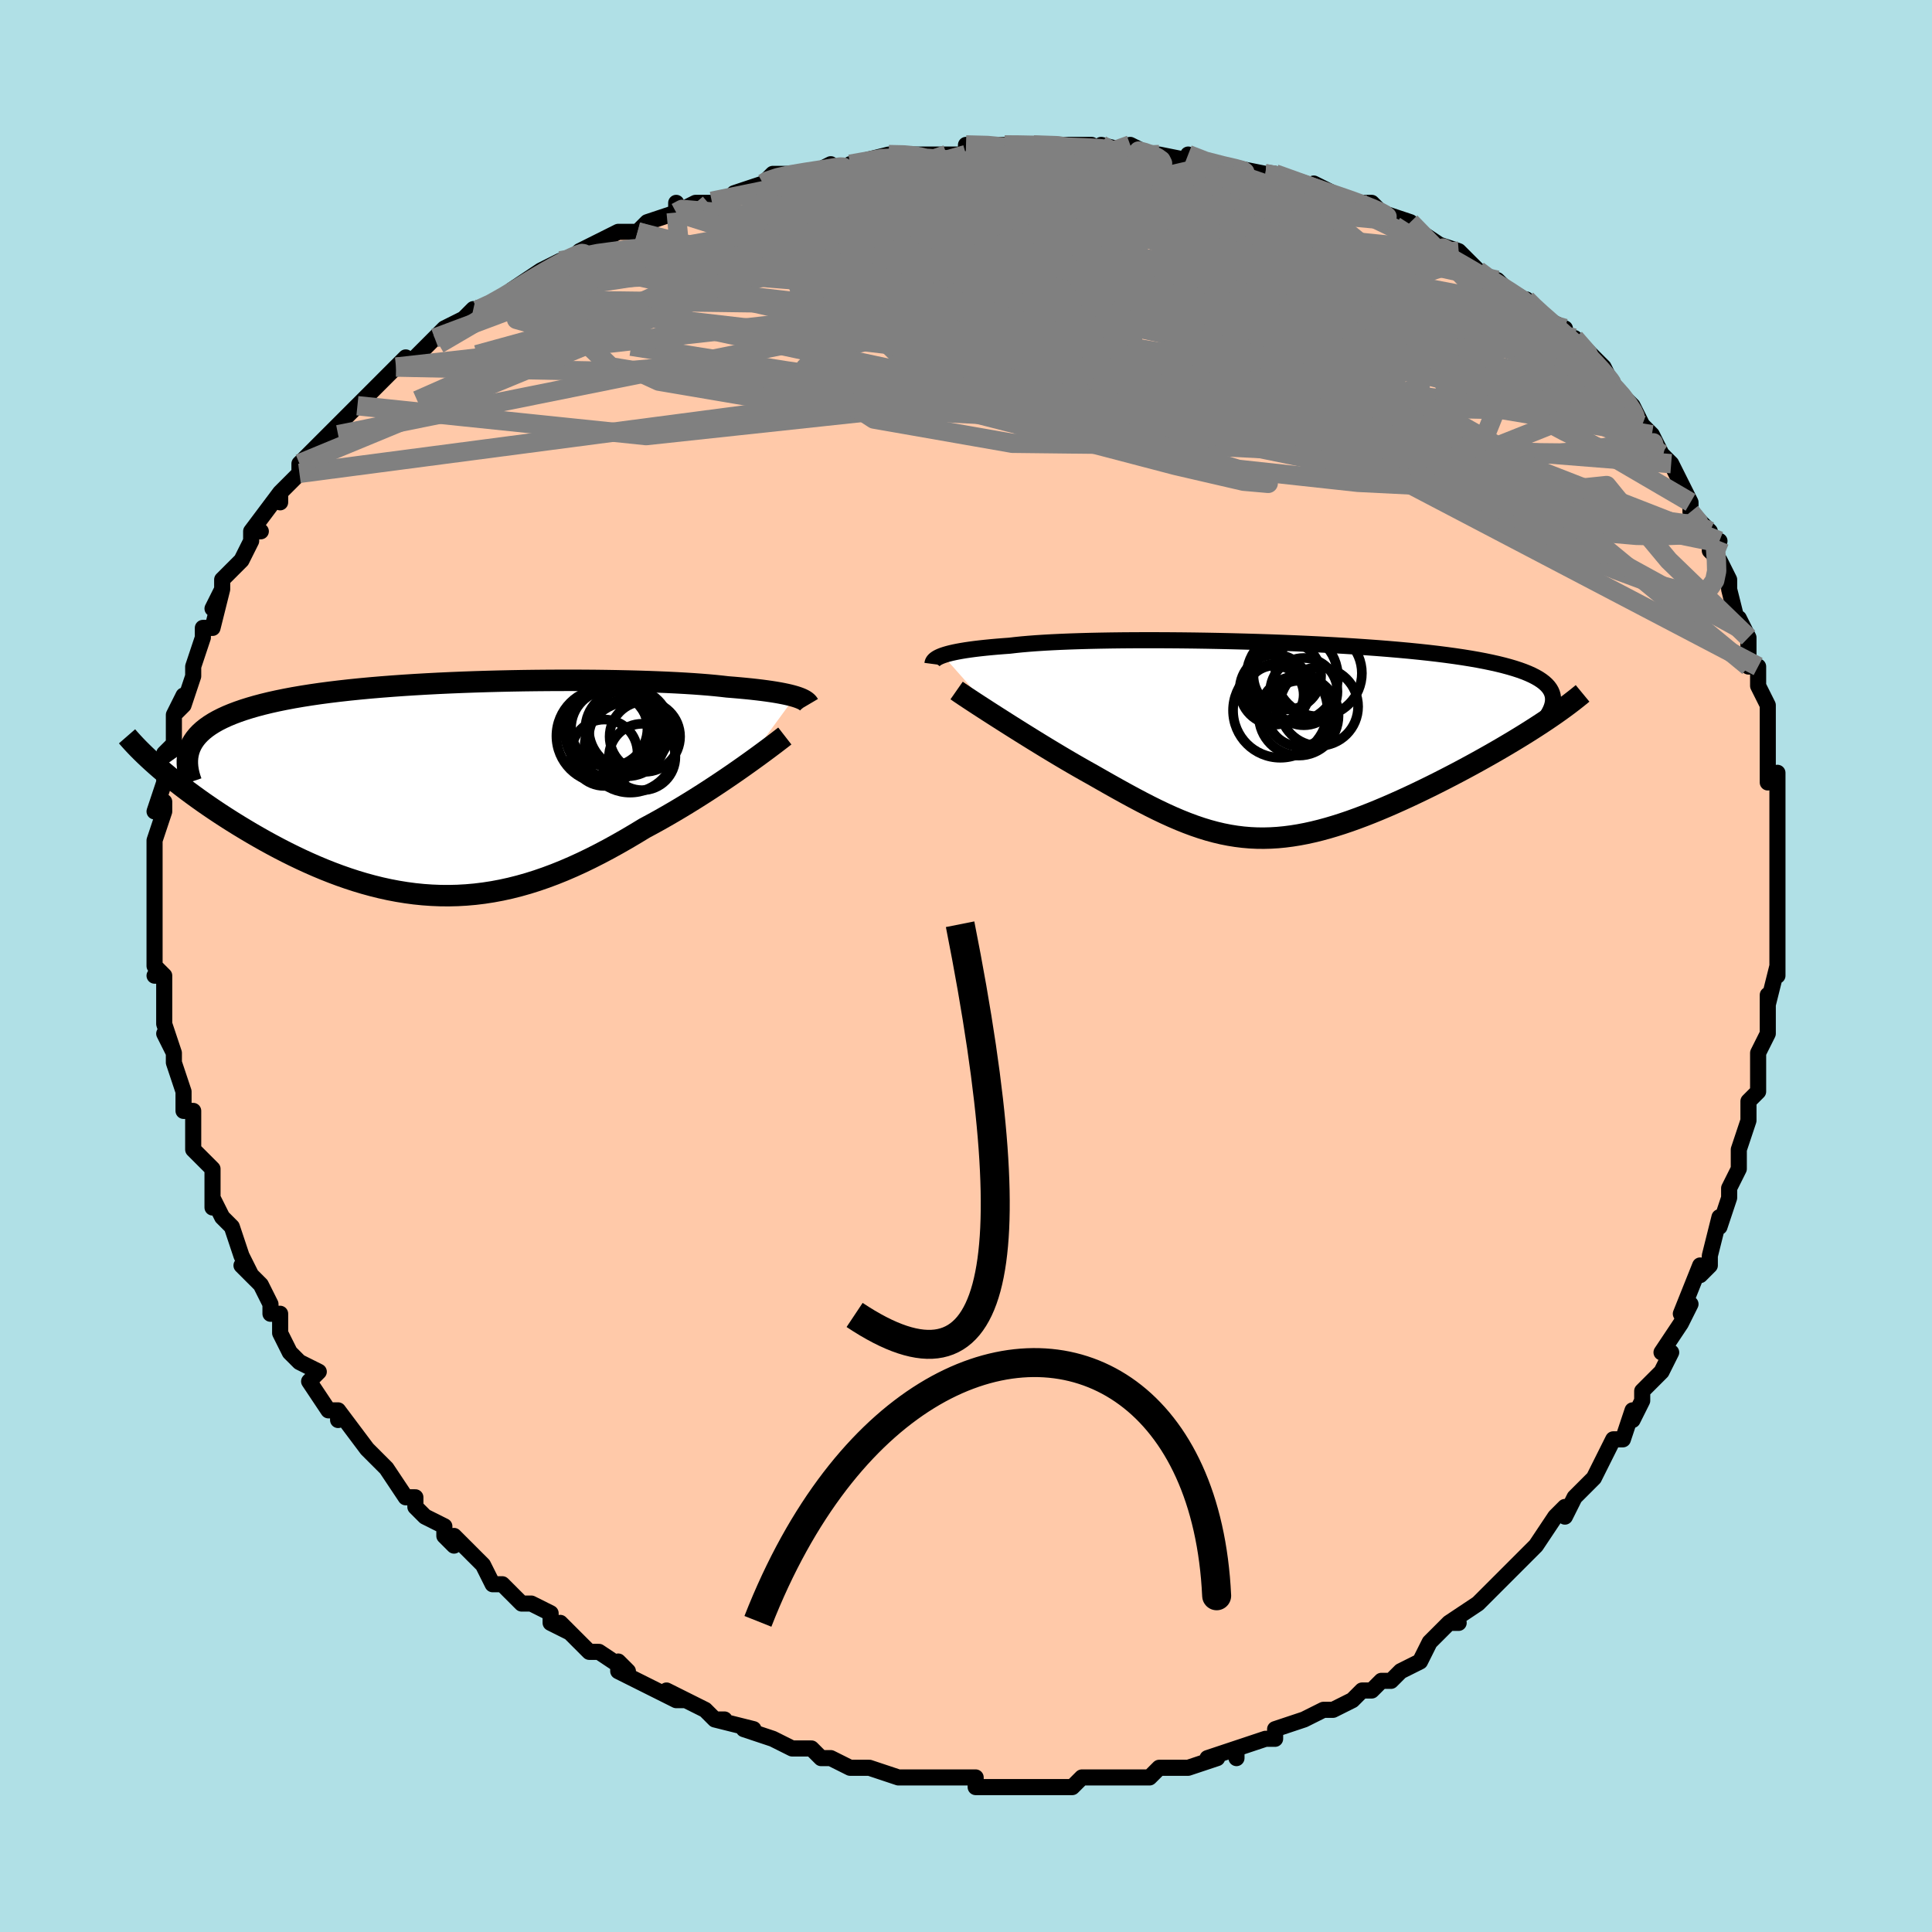 <svg viewBox="-100 -100 200 200" xmlns="http://www.w3.org/2000/svg" width="400" height="400" id="face-svg"><defs><clipPath id="leftEyeClipPath"><polyline points="35.826,-9.491,35.554,-9.569,35.256,-9.646,34.93,-9.721,34.576,-9.795,34.194,-9.868,33.783,-9.939,33.344,-10.008,32.876,-10.075,32.379,-10.141,31.854,-10.204,31.3,-10.266,30.718,-10.325,30.108,-10.382,29.471,-10.438,28.806,-10.491,28.201,-10.561,27.547,-10.629,26.845,-10.693,26.096,-10.753,25.299,-10.811,24.457,-10.864,23.571,-10.914,22.643,-10.959,21.674,-11,20.666,-11.038,19.622,-11.071,18.544,-11.099,17.435,-11.123,16.297,-11.142,15.133,-11.157,13.946,-11.166,12.738,-11.171,11.513,-11.17,10.273,-11.164,9.021,-11.153,7.761,-11.137,6.495,-11.115,5.226,-11.087,3.956,-11.054,2.69,-11.015,1.429,-10.97,0.177,-10.919,-1.065,-10.862,-2.293,-10.798,-3.505,-10.728,-4.7,-10.652,-5.874,-10.569,-7.026,-10.48,-8.153,-10.384,-9.254,-10.281,-10.327,-10.172,-11.371,-10.055,-12.384,-9.932,-13.366,-9.802,-14.314,-9.664,-15.228,-9.52,-16.108,-9.369,-16.952,-9.21,-17.761,-9.045,-18.535,-8.873,-19.272,-8.694,-19.974,-8.508,-20.641,-8.315,-21.273,-8.116,-21.871,-7.91,-22.436,-7.696,-22.968,-7.476,-23.467,-7.247,-23.933,-7.011,-24.366,-6.767,-24.766,-6.515,-25.133,-6.255,-25.468,-5.987,-25.771,-5.711,-26.041,-5.428,-26.279,-5.136,-26.486,-4.837,-26.662,-4.53,-26.807,-4.215,-29.911,-2.004,-29.478,-1.636,-29.028,-1.262,-28.562,-0.884,-28.079,-0.501,-27.58,-0.115,-27.066,0.275,-26.536,0.667,-25.991,1.062,-25.432,1.46,-24.857,1.858,-24.269,2.257,-23.667,2.657,-23.052,3.056,-22.424,3.455,-21.781,3.854,-21.121,4.254,-20.444,4.656,-19.752,5.056,-19.045,5.455,-18.324,5.85,-17.589,6.241,-16.841,6.626,-16.08,7.004,-15.307,7.374,-14.524,7.733,-13.729,8.082,-12.925,8.418,-12.111,8.74,-11.289,9.047,-10.458,9.337,-9.62,9.61,-8.774,9.864,-7.922,10.097,-7.063,10.31,-6.199,10.5,-5.329,10.666,-4.454,10.808,-3.574,10.925,-2.69,11.015,-1.802,11.078,-0.91,11.114,-0.014,11.121,0.885,11.099,1.787,11.048,2.692,10.968,3.6,10.857,4.511,10.716,5.424,10.545,6.34,10.344,7.259,10.112,8.179,9.852,9.101,9.562,10.025,9.243,10.951,8.897,11.879,8.523,12.807,8.123,13.737,7.698,14.667,7.249,15.597,6.777,16.527,6.285,17.456,5.772,18.383,5.243,19.307,4.697,20.228,4.138,20.991,3.728,21.748,3.311,22.497,2.886,23.239,2.456,23.972,2.021,24.694,1.583,25.406,1.143,26.106,0.701,26.793,0.26,27.465,-0.18,28.122,-0.616,28.762,-1.047,29.383,-1.472,29.984,-1.889,30.564,-2.297"></polyline></clipPath><clipPath id="rightEyeClipPath"><polyline points="-34.254,-8.752,-34.006,-8.834,-33.729,-8.915,-33.422,-8.994,-33.085,-9.07,-32.718,-9.145,-32.319,-9.217,-31.89,-9.288,-31.429,-9.355,-30.937,-9.421,-30.414,-9.483,-29.86,-9.543,-29.275,-9.601,-28.66,-9.656,-28.014,-9.708,-27.339,-9.757,-26.739,-9.827,-26.085,-9.894,-25.379,-9.955,-24.62,-10.013,-23.81,-10.065,-22.951,-10.113,-22.043,-10.156,-21.089,-10.194,-20.09,-10.227,-19.05,-10.256,-17.971,-10.279,-16.855,-10.298,-15.706,-10.312,-14.525,-10.321,-13.317,-10.325,-12.085,-10.324,-10.831,-10.318,-9.558,-10.308,-8.271,-10.293,-6.972,-10.273,-5.664,-10.248,-4.351,-10.219,-3.037,-10.185,-1.723,-10.147,-0.413,-10.104,0.889,-10.056,2.181,-10.004,3.461,-9.947,4.724,-9.886,5.97,-9.82,7.195,-9.75,8.396,-9.675,9.573,-9.595,10.722,-9.512,11.842,-9.423,12.931,-9.33,13.988,-9.233,15.01,-9.131,15.998,-9.025,16.949,-8.914,17.863,-8.798,18.74,-8.678,19.579,-8.554,20.379,-8.425,21.141,-8.292,21.864,-8.154,22.55,-8.011,23.198,-7.865,23.809,-7.714,24.385,-7.558,24.926,-7.398,25.431,-7.233,25.902,-7.062,26.337,-6.887,26.737,-6.706,27.103,-6.52,27.433,-6.329,27.73,-6.132,27.992,-5.93,28.221,-5.723,28.417,-5.51,28.579,-5.292,28.709,-5.069,28.807,-4.84,27.684,-1.69,27.159,-1.349,26.618,-1.003,26.061,-0.652,25.489,-0.299,24.902,0.058,24.3,0.418,23.686,0.781,23.059,1.145,22.42,1.511,21.769,1.878,21.109,2.246,20.439,2.613,19.76,2.98,19.074,3.345,18.376,3.71,17.665,4.077,16.942,4.444,16.209,4.81,15.466,5.173,14.716,5.533,13.96,5.889,13.199,6.238,12.435,6.58,11.669,6.914,10.901,7.238,10.133,7.552,9.366,7.853,8.6,8.14,7.837,8.414,7.076,8.671,6.319,8.911,5.566,9.134,4.817,9.337,4.072,9.52,3.332,9.683,2.596,9.823,1.865,9.94,1.137,10.034,0.413,10.104,-0.307,10.148,-1.025,10.167,-1.74,10.16,-2.454,10.126,-3.168,10.065,-3.881,9.977,-4.596,9.862,-5.313,9.72,-6.033,9.55,-6.757,9.354,-7.487,9.13,-8.223,8.88,-8.966,8.604,-9.719,8.303,-10.48,7.977,-11.252,7.627,-12.036,7.254,-12.831,6.859,-13.64,6.443,-14.462,6.008,-15.298,5.555,-16.147,5.085,-17.011,4.601,-17.888,4.103,-18.777,3.595,-19.454,3.217,-20.13,2.833,-20.807,2.443,-21.482,2.048,-22.156,1.649,-22.826,1.248,-23.493,0.845,-24.154,0.442,-24.809,0.039,-25.456,-0.362,-26.094,-0.759,-26.72,-1.152,-27.333,-1.538,-27.931,-1.918,-28.513,-2.288"></polyline></clipPath><filter id="fuzzy"><feTurbulence id="turbulence" baseFrequency="0.05" numOctaves="3" type="noise" result="noise"></feTurbulence><feDisplacementMap in="SourceGraphic" in2="noise" scale="2"></feDisplacementMap></filter><linearGradient id="rainbowGradient" x1="0%" y1="0%" x2="100%" y2="0%"><stop offset="0%" style="stop-color: rgb(220, 208, 186);  stop-opacity: 1"></stop><stop offset="50%" style="stop-color: rgb(192, 192, 192);  stop-opacity: 1"></stop><stop offset="100%" style="stop-color: rgb(167, 133, 106);  stop-opacity: 1"></stop></linearGradient></defs><title>That&#39;s an ugly face</title><desc>CREATED BY XUAN TANG, MORE INFO AT TXSTC55.GITHUB.IO</desc><rect x="-100" y="-100" width="100%" height="100%" opacity="1" fill="rgb(176, 224, 230)"></rect><polyline id="faceContour" points="84,1,84,0,83,4,83,3,83,7,83,7,82,9,82,12,82,12,82,13,81,14,81,16,81,16,80,19,80,21,80,21,79,23,79,24,78,27,78,26,77,30,77,31,76,32,76,31,74,36,75,35,74,37,74,37,72,40,73,40,72,42,70,44,70,45,69,47,69,46,68,49,67,49,67,49,65,53,65,53,63,55,63,55,62,57,62,56,61,57,59,60,59,60,58,61,57,62,57,62,57,62,55,64,54,65,53,66,53,66,50,68,51,68,50,68,48,70,47,72,45,73,44,74,43,74,43,74,42,75,41,75,40,76,40,76,38,77,37,77,35,78,35,78,32,79,32,80,31,80,31,80,28,81,28,82,28,81,25,82,26,82,23,83,22,83,20,83,19,84,17,84,18,84,14,84,15,84,12,84,11,85,10,85,8,85,8,85,8,85,7,85,5,85,2,85,3,85,1,85,1,84,-2,84,-3,84,-2,84,-3,84,-5,84,-7,84,-10,83,-10,83,-11,83,-12,83,-14,82,-15,82,-16,81,-16,81,-18,81,-20,80,-20,80,-23,79,-22,79,-26,78,-25,78,-26,78,-27,77,-31,75,-29,76,-30,76,-30,76,-32,75,-36,73,-36,72,-35,73,-38,71,-38,71,-39,71,-42,68,-41,69,-43,68,-43,67,-45,66,-46,66,-47,65,-48,64,-49,64,-50,62,-52,60,-53,59,-53,60,-54,59,-54,58,-56,57,-57,56,-57,55,-58,55,-60,52,-61,51,-60,52,-62,50,-62,50,-65,46,-65,47,-65,46,-66,46,-68,43,-67,42,-69,41,-70,40,-70,40,-71,38,-71,38,-71,36,-72,36,-72,35,-73,33,-75,31,-74,32,-75,30,-76,27,-77,26,-77,26,-78,24,-78,25,-78,23,-78,21,-80,19,-80,19,-80,17,-80,17,-80,15,-81,15,-81,13,-82,10,-82,9,-83,7,-82,9,-83,6,-83,6,-83,5,-83,1,-84,1,-83,1,-84,0,-84,-3,-84,-6,-84,-4,-84,-6,-84,-7,-84,-9,-84,-9,-84,-10,-84,-13,-84,-13,-83,-16,-83,-17,-84,-16,-83,-19,-83,-19,-83,-20,-82,-22,-83,-22,-82,-23,-82,-26,-81,-28,-82,-26,-81,-27,-80,-30,-80,-31,-79,-34,-79,-34,-79,-35,-78,-35,-77,-39,-78,-37,-77,-39,-77,-40,-75,-42,-74,-44,-74,-45,-73,-45,-74,-45,-71,-49,-71,-48,-71,-49,-69,-51,-69,-52,-69,-52,-67,-54,-66,-55,-65,-55,-66,-55,-63,-58,-63,-58,-62,-59,-61,-60,-59,-62,-59,-62,-58,-63,-58,-62,-56,-64,-55,-65,-54,-66,-52,-67,-51,-68,-52,-67,-48,-69,-48,-69,-47,-70,-44,-72,-46,-70,-44,-72,-42,-73,-41,-73,-40,-74,-38,-75,-36,-76,-35,-76,-34,-76,-33,-77,-30,-78,-30,-79,-30,-78,-28,-79,-26,-79,-23,-80,-24,-80,-21,-81,-21,-81,-20,-82,-18,-82,-16,-82,-14,-83,-15,-82,-11,-83,-12,-83,-8,-84,-6,-84,-5,-84,-3,-84,-2,-84,0,-84,0,-85,3,-85,4,-85,5,-84,4,-85,5,-85,7,-85,10,-85,13,-85,13,-84,14,-85,18,-84,17,-85,19,-84,20,-84,20,-84,25,-83,23,-84,25,-83,26,-83,31,-82,31,-82,31,-82,32,-82,32,-82,35,-81,37,-80,36,-81,40,-79,42,-79,43,-78,43,-78,46,-77,45,-77,47,-76,50,-74,48,-75,51,-74,52,-73,53,-72,54,-71,55,-71,57,-69,58,-69,59,-68,59,-68,60,-67,62,-66,62,-65,63,-65,63,-65,65,-63,66,-62,67,-60,67,-60,68,-59,69,-58,70,-56,71,-55,71,-54,71,-55,72,-53,73,-52,74,-50,75,-48,75,-47,77,-45,76,-46,77,-44,78,-44,77,-43,78,-42,79,-40,79,-39,80,-35,80,-36,81,-34,81,-33,81,-31,82,-31,82,-29,83,-27,83,-26,83,-25,83,-21,83,-22,83,-19,84,-20,84,-18,84,-14,84,-14,84,-14,84,-11,84,-9,84,-10,84,-7,84,-5,84,-6,84,-5,84,-3,84,1,84,0" fill="#ffc9a9" stroke="black" stroke-width="1.667" stroke-linejoin="round" filter="url(#fuzzy)"></polyline><g transform="translate(31.857 -23.401)"><polyline id="rightCountour" points="-34.254,-8.752,-34.006,-8.834,-33.729,-8.915,-33.422,-8.994,-33.085,-9.07,-32.718,-9.145,-32.319,-9.217,-31.89,-9.288,-31.429,-9.355,-30.937,-9.421,-30.414,-9.483,-29.86,-9.543,-29.275,-9.601,-28.66,-9.656,-28.014,-9.708,-27.339,-9.757,-26.739,-9.827,-26.085,-9.894,-25.379,-9.955,-24.62,-10.013,-23.81,-10.065,-22.951,-10.113,-22.043,-10.156,-21.089,-10.194,-20.09,-10.227,-19.05,-10.256,-17.971,-10.279,-16.855,-10.298,-15.706,-10.312,-14.525,-10.321,-13.317,-10.325,-12.085,-10.324,-10.831,-10.318,-9.558,-10.308,-8.271,-10.293,-6.972,-10.273,-5.664,-10.248,-4.351,-10.219,-3.037,-10.185,-1.723,-10.147,-0.413,-10.104,0.889,-10.056,2.181,-10.004,3.461,-9.947,4.724,-9.886,5.97,-9.82,7.195,-9.75,8.396,-9.675,9.573,-9.595,10.722,-9.512,11.842,-9.423,12.931,-9.33,13.988,-9.233,15.01,-9.131,15.998,-9.025,16.949,-8.914,17.863,-8.798,18.74,-8.678,19.579,-8.554,20.379,-8.425,21.141,-8.292,21.864,-8.154,22.55,-8.011,23.198,-7.865,23.809,-7.714,24.385,-7.558,24.926,-7.398,25.431,-7.233,25.902,-7.062,26.337,-6.887,26.737,-6.706,27.103,-6.52,27.433,-6.329,27.73,-6.132,27.992,-5.93,28.221,-5.723,28.417,-5.51,28.579,-5.292,28.709,-5.069,28.807,-4.84,27.684,-1.69,27.159,-1.349,26.618,-1.003,26.061,-0.652,25.489,-0.299,24.902,0.058,24.3,0.418,23.686,0.781,23.059,1.145,22.42,1.511,21.769,1.878,21.109,2.246,20.439,2.613,19.76,2.98,19.074,3.345,18.376,3.71,17.665,4.077,16.942,4.444,16.209,4.81,15.466,5.173,14.716,5.533,13.96,5.889,13.199,6.238,12.435,6.58,11.669,6.914,10.901,7.238,10.133,7.552,9.366,7.853,8.6,8.14,7.837,8.414,7.076,8.671,6.319,8.911,5.566,9.134,4.817,9.337,4.072,9.52,3.332,9.683,2.596,9.823,1.865,9.94,1.137,10.034,0.413,10.104,-0.307,10.148,-1.025,10.167,-1.74,10.16,-2.454,10.126,-3.168,10.065,-3.881,9.977,-4.596,9.862,-5.313,9.72,-6.033,9.55,-6.757,9.354,-7.487,9.13,-8.223,8.88,-8.966,8.604,-9.719,8.303,-10.48,7.977,-11.252,7.627,-12.036,7.254,-12.831,6.859,-13.64,6.443,-14.462,6.008,-15.298,5.555,-16.147,5.085,-17.011,4.601,-17.888,4.103,-18.777,3.595,-19.454,3.217,-20.13,2.833,-20.807,2.443,-21.482,2.048,-22.156,1.649,-22.826,1.248,-23.493,0.845,-24.154,0.442,-24.809,0.039,-25.456,-0.362,-26.094,-0.759,-26.72,-1.152,-27.333,-1.538,-27.931,-1.918,-28.513,-2.288" fill="white" stroke="white" stroke-width="0" stroke-linejoin="round" filter="url(#fuzzy)"></polyline></g><g transform="translate(-53.515 -18.402)"><polyline id="leftCountour" points="35.826,-9.491,35.554,-9.569,35.256,-9.646,34.93,-9.721,34.576,-9.795,34.194,-9.868,33.783,-9.939,33.344,-10.008,32.876,-10.075,32.379,-10.141,31.854,-10.204,31.3,-10.266,30.718,-10.325,30.108,-10.382,29.471,-10.438,28.806,-10.491,28.201,-10.561,27.547,-10.629,26.845,-10.693,26.096,-10.753,25.299,-10.811,24.457,-10.864,23.571,-10.914,22.643,-10.959,21.674,-11,20.666,-11.038,19.622,-11.071,18.544,-11.099,17.435,-11.123,16.297,-11.142,15.133,-11.157,13.946,-11.166,12.738,-11.171,11.513,-11.17,10.273,-11.164,9.021,-11.153,7.761,-11.137,6.495,-11.115,5.226,-11.087,3.956,-11.054,2.69,-11.015,1.429,-10.97,0.177,-10.919,-1.065,-10.862,-2.293,-10.798,-3.505,-10.728,-4.7,-10.652,-5.874,-10.569,-7.026,-10.48,-8.153,-10.384,-9.254,-10.281,-10.327,-10.172,-11.371,-10.055,-12.384,-9.932,-13.366,-9.802,-14.314,-9.664,-15.228,-9.52,-16.108,-9.369,-16.952,-9.21,-17.761,-9.045,-18.535,-8.873,-19.272,-8.694,-19.974,-8.508,-20.641,-8.315,-21.273,-8.116,-21.871,-7.91,-22.436,-7.696,-22.968,-7.476,-23.467,-7.247,-23.933,-7.011,-24.366,-6.767,-24.766,-6.515,-25.133,-6.255,-25.468,-5.987,-25.771,-5.711,-26.041,-5.428,-26.279,-5.136,-26.486,-4.837,-26.662,-4.53,-26.807,-4.215,-29.911,-2.004,-29.478,-1.636,-29.028,-1.262,-28.562,-0.884,-28.079,-0.501,-27.58,-0.115,-27.066,0.275,-26.536,0.667,-25.991,1.062,-25.432,1.46,-24.857,1.858,-24.269,2.257,-23.667,2.657,-23.052,3.056,-22.424,3.455,-21.781,3.854,-21.121,4.254,-20.444,4.656,-19.752,5.056,-19.045,5.455,-18.324,5.85,-17.589,6.241,-16.841,6.626,-16.08,7.004,-15.307,7.374,-14.524,7.733,-13.729,8.082,-12.925,8.418,-12.111,8.74,-11.289,9.047,-10.458,9.337,-9.62,9.61,-8.774,9.864,-7.922,10.097,-7.063,10.31,-6.199,10.5,-5.329,10.666,-4.454,10.808,-3.574,10.925,-2.69,11.015,-1.802,11.078,-0.91,11.114,-0.014,11.121,0.885,11.099,1.787,11.048,2.692,10.968,3.6,10.857,4.511,10.716,5.424,10.545,6.34,10.344,7.259,10.112,8.179,9.852,9.101,9.562,10.025,9.243,10.951,8.897,11.879,8.523,12.807,8.123,13.737,7.698,14.667,7.249,15.597,6.777,16.527,6.285,17.456,5.772,18.383,5.243,19.307,4.697,20.228,4.138,20.991,3.728,21.748,3.311,22.497,2.886,23.239,2.456,23.972,2.021,24.694,1.583,25.406,1.143,26.106,0.701,26.793,0.26,27.465,-0.18,28.122,-0.616,28.762,-1.047,29.383,-1.472,29.984,-1.889,30.564,-2.297" fill="white" stroke="white" stroke-width="0" stroke-linejoin="round" filter="url(#fuzzy)"></polyline></g><g transform="translate(31.857 -23.401)"><polyline id="rightUpper" points="-35.333,-7.87,-35.321,-7.96,-35.292,-8.05,-35.244,-8.14,-35.175,-8.23,-35.084,-8.319,-34.969,-8.408,-34.83,-8.496,-34.665,-8.582,-34.474,-8.668,-34.254,-8.752,-34.006,-8.834,-33.729,-8.915,-33.422,-8.994,-33.085,-9.07,-32.718,-9.145,-32.319,-9.217,-31.89,-9.288,-31.429,-9.355,-30.937,-9.421,-30.414,-9.483,-29.86,-9.543,-29.275,-9.601,-28.66,-9.656,-28.014,-9.708,-27.339,-9.757,-26.739,-9.827,-26.085,-9.894,-25.379,-9.955,-24.62,-10.013,-23.81,-10.065,-22.951,-10.113,-22.043,-10.156,-21.089,-10.194,-20.09,-10.227,-19.05,-10.256,-17.971,-10.279,-16.855,-10.298,-15.706,-10.312,-14.525,-10.321,-13.317,-10.325,-12.085,-10.324,-10.831,-10.318,-9.558,-10.308,-8.271,-10.293,-6.972,-10.273,-5.664,-10.248,-4.351,-10.219,-3.037,-10.185,-1.723,-10.147,-0.413,-10.104,0.889,-10.056,2.181,-10.004,3.461,-9.947,4.724,-9.886,5.97,-9.82,7.195,-9.75,8.396,-9.675,9.573,-9.595,10.722,-9.512,11.842,-9.423,12.931,-9.33,13.988,-9.233,15.01,-9.131,15.998,-9.025,16.949,-8.914,17.863,-8.798,18.74,-8.678,19.579,-8.554,20.379,-8.425,21.141,-8.292,21.864,-8.154,22.55,-8.011,23.198,-7.865,23.809,-7.714,24.385,-7.558,24.926,-7.398,25.431,-7.233,25.902,-7.062,26.337,-6.887,26.737,-6.706,27.103,-6.52,27.433,-6.329,27.73,-6.132,27.992,-5.93,28.221,-5.723,28.417,-5.51,28.579,-5.292,28.709,-5.069,28.807,-4.84,28.874,-4.606,28.91,-4.367,28.915,-4.122,28.891,-3.873,28.838,-3.619,28.757,-3.359,28.648,-3.095,28.513,-2.826,28.351,-2.552,28.164,-2.274" fill="none" stroke="black" stroke-width="1.667" stroke-linejoin="round" filter="url(#fuzzy)"></polyline><polyline id="rightLower" points="-32.829,-5.118,-32.565,-4.934,-32.254,-4.723,-31.901,-4.486,-31.509,-4.227,-31.081,-3.946,-30.621,-3.645,-30.132,-3.328,-29.615,-2.994,-29.075,-2.647,-28.513,-2.288,-27.931,-1.918,-27.333,-1.538,-26.72,-1.152,-26.094,-0.759,-25.456,-0.362,-24.809,0.039,-24.154,0.442,-23.493,0.845,-22.826,1.248,-22.156,1.649,-21.482,2.048,-20.807,2.443,-20.13,2.833,-19.454,3.217,-18.777,3.595,-17.888,4.103,-17.011,4.601,-16.147,5.085,-15.298,5.555,-14.462,6.008,-13.64,6.443,-12.831,6.859,-12.036,7.254,-11.252,7.627,-10.48,7.977,-9.719,8.303,-8.966,8.604,-8.223,8.88,-7.487,9.13,-6.757,9.354,-6.033,9.55,-5.313,9.72,-4.596,9.862,-3.881,9.977,-3.168,10.065,-2.454,10.126,-1.74,10.16,-1.025,10.167,-0.307,10.148,0.413,10.104,1.137,10.034,1.865,9.94,2.596,9.823,3.332,9.683,4.072,9.52,4.817,9.337,5.566,9.134,6.319,8.911,7.076,8.671,7.837,8.414,8.6,8.14,9.366,7.853,10.133,7.552,10.901,7.238,11.669,6.914,12.435,6.58,13.199,6.238,13.96,5.889,14.716,5.533,15.466,5.173,16.209,4.81,16.942,4.444,17.665,4.077,18.376,3.71,19.074,3.345,19.76,2.98,20.439,2.613,21.109,2.246,21.769,1.878,22.42,1.511,23.059,1.145,23.686,0.781,24.3,0.418,24.902,0.058,25.489,-0.299,26.061,-0.652,26.618,-1.003,27.159,-1.349,27.684,-1.69,28.192,-2.027,28.682,-2.359,29.156,-2.686,29.611,-3.008,30.049,-3.324,30.469,-3.635,30.87,-3.94,31.254,-4.239,31.621,-4.533,31.97,-4.821" fill="none" stroke="black" stroke-width="2.222" stroke-linejoin="round" filter="url(#fuzzy)"></polyline><!--[--><circle r="3.021" cx="0.077" cy="-4.68" stroke="black" fill="none" stroke-width="1" filter="url(#fuzzy)" clip-path="url(#rightEyeClipPath)"></circle><circle r="3.481" cx="3.114" cy="-5.004" stroke="black" fill="none" stroke-width="1" filter="url(#fuzzy)" clip-path="url(#rightEyeClipPath)"></circle><circle r="3.625" cx="0.1" cy="-5.215" stroke="black" fill="none" stroke-width="1" filter="url(#fuzzy)" clip-path="url(#rightEyeClipPath)"></circle><circle r="4.059" cx="4.675" cy="-3.452" stroke="black" fill="none" stroke-width="1" filter="url(#fuzzy)" clip-path="url(#rightEyeClipPath)"></circle><circle r="3.501" cx="1.399" cy="-6.658" stroke="black" fill="none" stroke-width="1" filter="url(#fuzzy)" clip-path="url(#rightEyeClipPath)"></circle><circle r="4.734" cx="1.91" cy="-6.526" stroke="black" fill="none" stroke-width="1" filter="url(#fuzzy)" clip-path="url(#rightEyeClipPath)"></circle><circle r="4.478" cx="4.647" cy="-6.911" stroke="black" fill="none" stroke-width="1" filter="url(#fuzzy)" clip-path="url(#rightEyeClipPath)"></circle><circle r="3.401" cx="2.696" cy="-2.742" stroke="black" fill="none" stroke-width="1" filter="url(#fuzzy)" clip-path="url(#rightEyeClipPath)"></circle><circle r="4.123" cx="2.583" cy="-2.506" stroke="black" fill="none" stroke-width="1" filter="url(#fuzzy)" clip-path="url(#rightEyeClipPath)"></circle><circle r="4.893" cx="0.681" cy="-3.053" stroke="black" fill="none" stroke-width="1" filter="url(#fuzzy)" clip-path="url(#rightEyeClipPath)"></circle><!--]--></g><g transform="translate(-53.515 -18.402)"><polyline id="leftUpper" points="37.229,-8.674,37.18,-8.757,37.114,-8.839,37.03,-8.922,36.926,-9.005,36.802,-9.088,36.655,-9.17,36.485,-9.251,36.29,-9.332,36.071,-9.412,35.826,-9.491,35.554,-9.569,35.256,-9.646,34.93,-9.721,34.576,-9.795,34.194,-9.868,33.783,-9.939,33.344,-10.008,32.876,-10.075,32.379,-10.141,31.854,-10.204,31.3,-10.266,30.718,-10.325,30.108,-10.382,29.471,-10.438,28.806,-10.491,28.201,-10.561,27.547,-10.629,26.845,-10.693,26.096,-10.753,25.299,-10.811,24.457,-10.864,23.571,-10.914,22.643,-10.959,21.674,-11,20.666,-11.038,19.622,-11.071,18.544,-11.099,17.435,-11.123,16.297,-11.142,15.133,-11.157,13.946,-11.166,12.738,-11.171,11.513,-11.17,10.273,-11.164,9.021,-11.153,7.761,-11.137,6.495,-11.115,5.226,-11.087,3.956,-11.054,2.69,-11.015,1.429,-10.97,0.177,-10.919,-1.065,-10.862,-2.293,-10.798,-3.505,-10.728,-4.7,-10.652,-5.874,-10.569,-7.026,-10.48,-8.153,-10.384,-9.254,-10.281,-10.327,-10.172,-11.371,-10.055,-12.384,-9.932,-13.366,-9.802,-14.314,-9.664,-15.228,-9.52,-16.108,-9.369,-16.952,-9.21,-17.761,-9.045,-18.535,-8.873,-19.272,-8.694,-19.974,-8.508,-20.641,-8.315,-21.273,-8.116,-21.871,-7.91,-22.436,-7.696,-22.968,-7.476,-23.467,-7.247,-23.933,-7.011,-24.366,-6.767,-24.766,-6.515,-25.133,-6.255,-25.468,-5.987,-25.771,-5.711,-26.041,-5.428,-26.279,-5.136,-26.486,-4.837,-26.662,-4.53,-26.807,-4.215,-26.922,-3.893,-27.007,-3.563,-27.063,-3.225,-27.09,-2.881,-27.089,-2.529,-27.061,-2.169,-27.006,-1.803,-26.925,-1.43,-26.818,-1.051,-26.686,-0.665" fill="none" stroke="black" stroke-width="2.222" stroke-linejoin="round" filter="url(#fuzzy)"></polyline><polyline id="leftLower" points="34.759,-5.406,34.502,-5.206,34.203,-4.976,33.864,-4.716,33.487,-4.431,33.076,-4.122,32.631,-3.792,32.156,-3.442,31.651,-3.075,31.12,-2.693,30.564,-2.297,29.984,-1.889,29.383,-1.472,28.762,-1.047,28.122,-0.616,27.465,-0.18,26.793,0.26,26.106,0.701,25.406,1.143,24.694,1.583,23.972,2.021,23.239,2.456,22.497,2.886,21.748,3.311,20.991,3.728,20.228,4.138,19.307,4.697,18.383,5.243,17.456,5.772,16.527,6.285,15.597,6.777,14.667,7.249,13.737,7.698,12.807,8.123,11.879,8.523,10.951,8.897,10.025,9.243,9.101,9.562,8.179,9.852,7.259,10.112,6.34,10.344,5.424,10.545,4.511,10.716,3.6,10.857,2.692,10.968,1.787,11.048,0.885,11.099,-0.014,11.121,-0.91,11.114,-1.802,11.078,-2.69,11.015,-3.574,10.925,-4.454,10.808,-5.329,10.666,-6.199,10.5,-7.063,10.31,-7.922,10.097,-8.774,9.864,-9.62,9.61,-10.458,9.337,-11.289,9.047,-12.111,8.74,-12.925,8.418,-13.729,8.082,-14.524,7.733,-15.307,7.374,-16.08,7.004,-16.841,6.626,-17.589,6.241,-18.324,5.85,-19.045,5.455,-19.752,5.056,-20.444,4.656,-21.121,4.254,-21.781,3.854,-22.424,3.455,-23.052,3.056,-23.667,2.657,-24.269,2.257,-24.857,1.858,-25.432,1.46,-25.991,1.062,-26.536,0.667,-27.066,0.275,-27.58,-0.115,-28.079,-0.501,-28.562,-0.884,-29.028,-1.262,-29.478,-1.636,-29.911,-2.004,-30.328,-2.368,-30.728,-2.726,-31.111,-3.078,-31.478,-3.425,-31.827,-3.765,-32.161,-4.099,-32.478,-4.428,-32.778,-4.75,-33.063,-5.065,-33.333,-5.375" fill="none" stroke="black" stroke-width="2.222" stroke-linejoin="round" filter="url(#fuzzy)"></polyline><!--[--><circle r="3.98" cx="18.448" cy="-5.225" stroke="black" fill="none" stroke-width="1" filter="url(#fuzzy)" clip-path="url(#leftEyeClipPath)"></circle><circle r="3.438" cx="19.992" cy="-3.234" stroke="black" fill="none" stroke-width="1" filter="url(#fuzzy)" clip-path="url(#leftEyeClipPath)"></circle><circle r="3.436" cx="16.075" cy="-3.676" stroke="black" fill="none" stroke-width="1" filter="url(#fuzzy)" clip-path="url(#leftEyeClipPath)"></circle><circle r="4.206" cx="18.677" cy="-6.134" stroke="black" fill="none" stroke-width="1" filter="url(#fuzzy)" clip-path="url(#leftEyeClipPath)"></circle><circle r="3.958" cx="16.583" cy="-6.202" stroke="black" fill="none" stroke-width="1" filter="url(#fuzzy)" clip-path="url(#leftEyeClipPath)"></circle><circle r="3.647" cx="20.27" cy="-5.349" stroke="black" fill="none" stroke-width="1" filter="url(#fuzzy)" clip-path="url(#leftEyeClipPath)"></circle><circle r="4.858" cx="15.976" cy="-5.413" stroke="black" fill="none" stroke-width="1" filter="url(#fuzzy)" clip-path="url(#leftEyeClipPath)"></circle><circle r="4.708" cx="18.74" cy="-4.258" stroke="black" fill="none" stroke-width="1" filter="url(#fuzzy)" clip-path="url(#leftEyeClipPath)"></circle><circle r="4.578" cx="16.593" cy="-5.79" stroke="black" fill="none" stroke-width="1" filter="url(#fuzzy)" clip-path="url(#leftEyeClipPath)"></circle><circle r="3.9" cx="18.013" cy="-6.172" stroke="black" fill="none" stroke-width="1" filter="url(#fuzzy)" clip-path="url(#leftEyeClipPath)"></circle><!--]--></g><g id="hairs"><!--[--><polyline points="-16,-82,-14.43,-82.314,-12.405,-82.091,-9.561,-81.696,-5.975,-81.143,-1.798,-80.392,2.808,-79.427,7.716,-78.262,12.863,-76.926,18.232,-75.443,23.831,-73.826,29.654,-72.086,35.65,-70.25,41.729,-68.37,47.804,-66.49,53.881,-64.595,60.151,-62.54" fill="none" stroke="rgb(128, 128, 128)" stroke-width="2" stroke-linejoin="round" filter="url(#fuzzy)"></polyline><polyline points="31,-82,31.947,-81.852,33.361,-81.339,35.183,-80.577,37.215,-79.691,39.37,-78.729,41.58,-77.711,43.759,-76.667,45.828,-75.628,47.747,-74.621,49.513,-73.658,51.136,-72.742,52.624,-71.876,53.968,-71.077,55.139,-70.375,56.105,-69.803,56.837,-69.379,57.328,-69.104,57.572,-68.975,57.511,-68.992" fill="none" stroke="rgb(128, 128, 128)" stroke-width="2" stroke-linejoin="round" filter="url(#fuzzy)"></polyline><polyline points="77,-45,76.452,-45.226,76.013,-44.976,75.159,-44.756,73.778,-44.609,71.866,-44.533,69.4,-44.579,66.33,-44.845,62.598,-45.436,58.158,-46.418,52.98,-47.81,47.056,-49.596,40.383,-51.755,32.946,-54.27,24.694,-57.143,15.536,-60.394,5.37,-64.066,-5.826,-68.224,-17.829,-73.018" fill="none" stroke="rgb(128, 128, 128)" stroke-width="2" stroke-linejoin="round" filter="url(#fuzzy)"></polyline><polyline points="-12,-83,-8.759,-83.578,-6.197,-83.694,-3.822,-83.598,-1.411,-83.415,1.111,-83.197,3.758,-82.953,6.504,-82.663,9.307,-82.307,12.128,-81.884,14.962,-81.413,17.837,-80.92,20.792,-80.425,23.838,-79.938,26.934,-79.463,29.985,-79.006,32.89,-78.575,35.576,-78.177,38.009,-77.821,40.158,-77.533,41.987,-77.365,43.64,-77.301" fill="none" stroke="rgb(128, 128, 128)" stroke-width="2" stroke-linejoin="round" filter="url(#fuzzy)"></polyline><polyline points="58,-69,58.752,-68.254,59.527,-67.541,60.464,-66.719,61.457,-65.851,62.424,-64.997,63.346,-64.162,64.223,-63.328,65.036,-62.504,65.743,-61.734,66.298,-61.089,66.664,-60.632,66.819,-60.4,66.748,-60.402,66.439,-60.639,65.874,-61.128,65.024,-61.911,63.855,-63.039,62.355,-64.516,60.624,-66.25" fill="none" stroke="rgb(128, 128, 128)" stroke-width="2" stroke-linejoin="round" filter="url(#fuzzy)"></polyline><polyline points="23,-84,24.761,-83.316,26.526,-82.862,27.915,-82.539,28.671,-82.329,28.86,-82.185,28.654,-82.046,28.161,-81.875,27.384,-81.67,26.249,-81.443,24.655,-81.211,22.507,-80.986,19.724,-80.787,16.249,-80.64,12.045,-80.572,7.081,-80.596,1.309,-80.699,-5.331,-80.851,-12.824,-81.005" fill="none" stroke="rgb(128, 128, 128)" stroke-width="2" stroke-linejoin="round" filter="url(#fuzzy)"></polyline><polyline points="18,-84,17.877,-84.368,18.463,-84.227,19.163,-83.977,19.777,-83.705,20.187,-83.414,20.349,-83.09,20.246,-82.72,19.839,-82.307,19.044,-81.86,17.777,-81.387,15.993,-80.879,13.695,-80.32,10.91,-79.686,7.655,-78.96,3.915,-78.131,-0.348,-77.205,-5.181,-76.195,-10.625,-75.126,-16.704,-74.032,-23.412,-72.951,-30.765,-71.874,-38.945,-70.63" fill="none" stroke="rgb(128, 128, 128)" stroke-width="2" stroke-linejoin="round" filter="url(#fuzzy)"></polyline><polyline points="-30,-78,-29.391,-78.325,-27.332,-78.147,-23.93,-77.842,-19.513,-77.437,-14.373,-76.901,-8.668,-76.222,-2.45,-75.405,4.29,-74.448,11.571,-73.343,19.379,-72.099,27.627,-70.76,36.156,-69.404,44.815,-68.095,53.634,-66.773" fill="none" stroke="rgb(128, 128, 128)" stroke-width="2" stroke-linejoin="round" filter="url(#fuzzy)"></polyline><polyline points="5,-84,4.788,-84.622,5.682,-84.851,7.142,-84.894,8.676,-84.835,9.962,-84.72,10.852,-84.58,11.31,-84.426,11.335,-84.254,10.93,-84.054,10.094,-83.819,8.822,-83.547,7.096,-83.24,4.889,-82.893,2.182,-82.495,-1.031,-82.028,-4.764,-81.482,-9.097,-80.864,-14.242,-80.201,-20.518,-79.533" fill="none" stroke="rgb(128, 128, 128)" stroke-width="2" stroke-linejoin="round" filter="url(#fuzzy)"></polyline><polyline points="-48,-69,-46.546,-70.016,-44.916,-70.718,-43.089,-71.277,-40.854,-71.881,-38.186,-72.557,-35.148,-73.274,-31.816,-74.001,-28.257,-74.712,-24.531,-75.393,-20.69,-76.042,-16.782,-76.671,-12.847,-77.289,-8.924,-77.9,-5.03,-78.496,-1.166,-79.073,2.687,-79.63,6.539,-80.173,10.392,-80.696,14.243,-81.171,18.078,-81.57,21.783,-81.903,24.885,-82.285" fill="none" stroke="rgb(128, 128, 128)" stroke-width="2" stroke-linejoin="round" filter="url(#fuzzy)"></polyline><polyline points="71,-54,71.155,-54.159,71.311,-53.601,71.167,-52.946,70.561,-52.48,69.398,-52.391,67.615,-52.804,65.169,-53.781,62.037,-55.315,58.205,-57.359,53.647,-59.854,48.326,-62.764,42.205,-66.09,35.241,-69.883,27.304,-74.238,18.041,-79.245" fill="none" stroke="rgb(128, 128, 128)" stroke-width="2" stroke-linejoin="round" filter="url(#fuzzy)"></polyline><polyline points="50,-74,49.403,-74.322,49.767,-73.943,49.977,-73.346,49.744,-72.75,49.014,-72.239,47.756,-71.839,45.917,-71.558,43.439,-71.399,40.282,-71.354,36.421,-71.411,31.83,-71.558,26.473,-71.803,20.314,-72.167,13.353,-72.668,5.631,-73.299,-2.82,-74.011,-12.114,-74.717,-22.531,-75.353" fill="none" stroke="rgb(128, 128, 128)" stroke-width="2" stroke-linejoin="round" filter="url(#fuzzy)"></polyline><polyline points="75,-47,75.81,-46.003,75.446,-45.765,74.408,-45.792,72.729,-46.015,70.381,-46.41,67.338,-46.975,63.563,-47.748,59.008,-48.819,53.63,-50.299,47.387,-52.278,40.231,-54.794,32.111,-57.838,22.999,-61.382,12.919,-65.399,1.916,-69.864,-10.128,-74.755" fill="none" stroke="rgb(128, 128, 128)" stroke-width="2" stroke-linejoin="round" filter="url(#fuzzy)"></polyline><polyline points="77,-45,76.403,-45.281,75.82,-45.189,74.738,-45.239,73.057,-45.492,70.767,-45.954,67.82,-46.675,64.138,-47.755,59.645,-49.307,54.284,-51.421,48.006,-54.145,40.757,-57.489,32.471,-61.442,23.06,-65.979,12.438,-71.052,0.725,-76.642" fill="none" stroke="rgb(128, 128, 128)" stroke-width="2" stroke-linejoin="round" filter="url(#fuzzy)"></polyline><polyline points="67,-60,67.855,-59.042,68.461,-58.066,68.706,-57.266,68.536,-56.779,67.982,-56.592,67.101,-56.606,65.919,-56.741,64.416,-56.982,62.537,-57.386,60.216,-58.043,57.385,-59.04,53.987,-60.438,49.972,-62.253,45.295,-64.469,39.907,-67.051,33.769,-69.958,26.91,-73.153,19.521,-76.61,12.007,-80.291" fill="none" stroke="rgb(128, 128, 128)" stroke-width="2" stroke-linejoin="round" filter="url(#fuzzy)"></polyline><polyline points="67,-60,67.303,-59.69,67.921,-58.987,68.559,-58.15,69.034,-57.414,69.246,-56.952,69.169,-56.827,68.831,-57.004,68.252,-57.423,67.403,-58.075,66.188,-59.042,64.486,-60.469,62.209,-62.505,59.348,-65.246,55.933,-68.745" fill="none" stroke="rgb(128, 128, 128)" stroke-width="2" stroke-linejoin="round" filter="url(#fuzzy)"></polyline><polyline points="71,-55,70.598,-54.575,69.485,-54.337,67.583,-53.925,64.72,-53.424,60.746,-53.005,55.554,-52.832,49.087,-53.026,41.307,-53.643,32.179,-54.665,21.657,-56.019,9.688,-57.63,-3.755,-59.476,-18.608,-61.614,-34.67,-64.16" fill="none" stroke="rgb(128, 128, 128)" stroke-width="2" stroke-linejoin="round" filter="url(#fuzzy)"></polyline><polyline points="7,-85,9.498,-84.916,11.047,-84.671,11.873,-84.366,12.202,-84.024,12.072,-83.611,11.452,-83.089,10.326,-82.433,8.692,-81.64,6.544,-80.717,3.86,-79.665,0.607,-78.471,-3.246,-77.109,-7.745,-75.56,-12.956,-73.826,-18.951,-71.943,-25.762,-69.966,-33.342,-67.926,-41.612,-65.768,-50.641,-63.284" fill="none" stroke="rgb(128, 128, 128)" stroke-width="2" stroke-linejoin="round" filter="url(#fuzzy)"></polyline><polyline points="53,-72,54.024,-71.237,55.206,-70.497,56.355,-69.766,57.313,-69.135,58.037,-68.629,58.544,-68.24,58.85,-67.97,58.935,-67.84,58.766,-67.878,58.311,-68.1,57.546,-68.512,56.445,-69.124,54.965,-69.966,53.058,-71.092,50.686,-72.558,47.828,-74.399,44.396,-76.6" fill="none" stroke="rgb(128, 128, 128)" stroke-width="2" stroke-linejoin="round" filter="url(#fuzzy)"></polyline><polyline points="78,-44,77.604,-43.036,77.681,-41.977,77.71,-40.884,77.509,-39.915,77.026,-39.205,76.242,-38.811,75.145,-38.726,73.722,-38.921,71.961,-39.371,69.835,-40.063,67.314,-40.999,64.366,-42.193,60.977,-43.665,57.162,-45.448,52.956,-47.575,48.397,-50.077,43.486,-52.97,38.178,-56.245,32.393,-59.875,26.066,-63.84,19.185,-68.17,11.765,-72.942,3.77,-78.214" fill="none" stroke="rgb(128, 128, 128)" stroke-width="2" stroke-linejoin="round" filter="url(#fuzzy)"></polyline><polyline points="0,-85,2.243,-84.942,3.721,-84.799,4.849,-84.71,5.989,-84.707,7.362,-84.741,8.978,-84.76,10.668,-84.741,12.192,-84.69,13.346,-84.63,14.007,-84.591,14.097,-84.594,13.517,-84.641,12.146,-84.714,9.934,-84.794,7.059,-84.884" fill="none" stroke="rgb(128, 128, 128)" stroke-width="2" stroke-linejoin="round" filter="url(#fuzzy)"></polyline><polyline points="-21,-81,-20.567,-81.251,-19.458,-81.622,-18.04,-81.928,-16.631,-82.165,-15.4,-82.354,-14.393,-82.509,-13.598,-82.636,-13.02,-82.714,-12.718,-82.702,-12.802,-82.557,-13.412,-82.255,-14.681,-81.802,-16.691,-81.226,-19.43,-80.577,-22.742,-79.898,-26.321,-79.166" fill="none" stroke="rgb(128, 128, 128)" stroke-width="2" stroke-linejoin="round" filter="url(#fuzzy)"></polyline><polyline points="63,-65,64.365,-63.435,64.848,-62.301,64.622,-61.51,63.806,-60.979,62.456,-60.625,60.557,-60.423,58.048,-60.411,54.871,-60.638,50.994,-61.116,46.422,-61.811,41.171,-62.671,35.24,-63.661,28.585,-64.8,21.119,-66.153,12.727,-67.806,3.3,-69.831,-7.181,-72.274,-18.495,-75.203" fill="none" stroke="rgb(128, 128, 128)" stroke-width="2" stroke-linejoin="round" filter="url(#fuzzy)"></polyline><polyline points="4,-85,5.32,-84.995,7.106,-84.96,8.85,-84.866,10.222,-84.722,11.132,-84.558,11.593,-84.39,11.615,-84.21,11.184,-84.001,10.29,-83.744,8.929,-83.431,7.098,-83.059,4.776,-82.626,1.917,-82.128,-1.54,-81.558,-5.679,-80.914,-10.626,-80.219,-16.499,-79.531,-23.193,-78.987" fill="none" stroke="rgb(128, 128, 128)" stroke-width="2" stroke-linejoin="round" filter="url(#fuzzy)"></polyline><polyline points="31,-82,31.187,-81.984,31.571,-81.846,32.062,-81.538,32.504,-81.112,32.745,-80.626,32.68,-80.109,32.226,-79.573,31.301,-79.032,29.844,-78.491,27.821,-77.948,25.22,-77.391,22.04,-76.816,18.269,-76.225,13.883,-75.627,8.85,-75.022,3.139,-74.399,-3.271,-73.744,-10.396,-73.056,-18.248,-72.353,-26.786,-71.676,-35.715,-71.23" fill="none" stroke="rgb(128, 128, 128)" stroke-width="2" stroke-linejoin="round" filter="url(#fuzzy)"></polyline><polyline points="-8,-84,-6.459,-83.966,-5.338,-83.863,-4.534,-83.708,-4.072,-83.515,-3.977,-83.26,-4.292,-82.885,-5.079,-82.335,-6.392,-81.584,-8.239,-80.636,-10.571,-79.509,-13.32,-78.209,-16.458,-76.719,-20.046,-75.006,-24.213,-73.027,-29.099,-70.76,-34.789,-68.201,-41.305,-65.347,-48.666,-62.15,-56.818,-58.548" fill="none" stroke="rgb(128, 128, 128)" stroke-width="2" stroke-linejoin="round" filter="url(#fuzzy)"></polyline><polyline points="31,-82,31.333,-81.967,32.154,-81.788,33.373,-81.426,34.84,-80.948,36.411,-80.422,37.99,-79.889,39.495,-79.371,40.841,-78.886,41.955,-78.453,42.792,-78.087,43.336,-77.793,43.587,-77.578,43.551,-77.453,43.232,-77.429,42.636,-77.515,41.771,-77.71,40.638,-78.006,39.198,-78.409,37.337,-78.957,34.86,-79.716,31.587,-80.756,27.556,-82.134" fill="none" stroke="rgb(128, 128, 128)" stroke-width="2" stroke-linejoin="round" filter="url(#fuzzy)"></polyline><polyline points="-51,-68,-50.578,-67.907,-49.203,-68.538,-47.823,-69.313,-46.583,-70.066,-45.476,-70.748,-44.454,-71.366,-43.473,-71.937,-42.524,-72.469,-41.628,-72.947,-40.83,-73.343,-40.186,-73.624,-39.755,-73.763,-39.594,-73.742,-39.748,-73.556,-40.244,-73.207,-41.1,-72.687,-42.327,-71.969,-43.934,-71.008,-45.936,-69.758,-48.357,-68.197,-51.243,-66.35,-54.599,-64.384" fill="none" stroke="rgb(128, 128, 128)" stroke-width="2" stroke-linejoin="round" filter="url(#fuzzy)"></polyline><polyline points="32,-82,32.831,-81.706,34.223,-81.204,35.504,-80.747,36.597,-80.345,37.461,-79.985,37.979,-79.687,38.04,-79.481,37.589,-79.382,36.611,-79.387,35.09,-79.495,32.988,-79.722,30.227,-80.108,26.695,-80.698,22.265,-81.499,16.878,-82.476,10.659,-83.619" fill="none" stroke="rgb(128, 128, 128)" stroke-width="2" stroke-linejoin="round" filter="url(#fuzzy)"></polyline><polyline points="-42,-73,-40.564,-73.263,-38.068,-73.763,-34.659,-74.219,-30.547,-74.513,-25.844,-74.649,-20.585,-74.676,-14.79,-74.628,-8.504,-74.5,-1.771,-74.274,5.392,-73.942,12.993,-73.519,20.994,-73.04,29.249,-72.549,37.535,-72.097,45.729,-71.695" fill="none" stroke="rgb(128, 128, 128)" stroke-width="2" stroke-linejoin="round" filter="url(#fuzzy)"></polyline><polyline points="25,-83,35.936,-61.94,23.59,-67.464,17.308,-74.416,15.662,-77.241,15.461,-76.227,15.928,-73.1,17.59,-69.385,20.742,-65.843,24.579,-62.681,27.449,-60.107,27.857,-58.656,25.151,-59,19.254,-61.402,10.218,-65.269,-1.181,-69.317,-12.022,-72.498,-17.469,-75.011,-15.101,-77.952,-9.954,-81.236,-2,-84" fill="none" stroke="rgb(128, 128, 128)" stroke-width="2" stroke-linejoin="round" filter="url(#fuzzy)"></polyline><polyline points="70,-56,36.128,-68.811,33.721,-69.567,34.226,-68.605,32.173,-68.897,26.79,-70.412,18.766,-72.264,9.868,-73.994,2.371,-75.635,-2.01,-77.267,-2.833,-78.751,-0.751,-79.795,3.228,-80.174,8.272,-79.889,13.666,-79.197,18.416,-78.495,21.192,-78.153,21.034,-78.351,18.413,-78.985,15.479,-79.699,14.479,-80.017,14.946,-79.515,13.167,-78.105,10.645,-76.688,43,-78" fill="none" stroke="rgb(128, 128, 128)" stroke-width="2" stroke-linejoin="round" filter="url(#fuzzy)"></polyline><polyline points="42,-79,26.59,-68.232,42.683,-58.495,50.277,-58.862,47.451,-64.136,40.513,-68.573,32.897,-69.893,23.974,-69.021,12.663,-68.276,0.664,-69.444,-8.004,-72.548,-10.176,-75.781,-5.583,-76.648,3.214,-73.689,5.011,-68.289,-48,-69" fill="none" stroke="rgb(128, 128, 128)" stroke-width="2" stroke-linejoin="round" filter="url(#fuzzy)"></polyline><polyline points="-69,-51,-1.213,-59.896,4.881,-69.605,5.478,-74.457,8.751,-75.413,10.73,-74.571,9.781,-73.576,7.468,-73.263,5.175,-73.725,2.591,-74.579,-0.987,-75.296,-4.768,-75.478,-6.16,-74.965,-2.434,-73.747,6.996,-71.818,19.378,-69.161,29.188,-65.99,29.581,-63.131,14.134,-62.326,-15.929,-66.281,-21,-81" fill="none" stroke="rgb(128, 128, 128)" stroke-width="2" stroke-linejoin="round" filter="url(#fuzzy)"></polyline><polyline points="72,-53,55.207,-53.172,27.064,-64.192,10.292,-72.101,4.205,-76.481,4.676,-78.458,8.582,-78.673,13.197,-77.635,15.87,-76.073,14.674,-74.772,9.14,-74.189,0.254,-74.223,-10.255,-74.349,-20.77,-73.976,-30.227,-72.789,-38.034,-70.876,-43.723,-68.68,-46.526,-66.932,-45.081,-66.523,-37.719,-67.871,-23.15,-69.403,2.88,-66.417,71,-55" fill="none" stroke="rgb(128, 128, 128)" stroke-width="2" stroke-linejoin="round" filter="url(#fuzzy)"></polyline><polyline points="80,-35,33.047,-60.764,29.122,-69.1,25.885,-71.963,23.003,-71.774,25.285,-69.448,31.143,-66.425,34.688,-64.251,31.276,-63.867,20.99,-65.355,8.6,-68.056,0.846,-70.796,2.833,-72.129,15.392,-70.729,34.553,-66.148,53.075,-59.804,62.966,-55.602,57.079,-59.689,25,-83" fill="none" stroke="rgb(128, 128, 128)" stroke-width="2" stroke-linejoin="round" filter="url(#fuzzy)"></polyline><polyline points="-30,-78,-29.615,-73.927,-14.6,-70.418,-2.198,-69.48,6.035,-69.852,14.404,-69.969,23.743,-69.796,31.647,-70.152,35.736,-71.497,35.459,-73.503,31.972,-75.413,27.175,-76.624,22.769,-76.992,19.523,-76.77,16.886,-76.357,13.291,-76.11,7.39,-76.321,-0.384,-77.231,-7.396,-78.898,-10.561,-80.926,-8.689,-82.531,-1.074,-83.321,20,-84" fill="none" stroke="rgb(128, 128, 128)" stroke-width="2" stroke-linejoin="round" filter="url(#fuzzy)"></polyline><polyline points="81,-31,55.326,-52.161,36.459,-53.252,19.829,-54.101,8.08,-57.468,2.785,-62.091,4.639,-66.069,11.855,-68.511,20.32,-69.885,26.024,-71.164,27.043,-72.869,22.877,-74.914,12.341,-76.828,-6.241,-77.332,-31.234,-73.897,-55,-65" fill="none" stroke="rgb(128, 128, 128)" stroke-width="2" stroke-linejoin="round" filter="url(#fuzzy)"></polyline><polyline points="-34,-76,-2.345,-66.421,-14.624,-63.71,-16.62,-61.952,-5.114,-58.736,9.95,-54.89,21.684,-51.816,28.735,-50.185,31.286,-49.961,28.627,-50.859,21.238,-52.648,14.023,-55.074,14.996,-57.683,27.608,-60.216,42.882,-63.97,44.127,-72.178,32,-82" fill="none" stroke="rgb(128, 128, 128)" stroke-width="2" stroke-linejoin="round" filter="url(#fuzzy)"></polyline><polyline points="77,-44,0.605,-59.701,-6.96,-68.586,3.538,-71.92,9.811,-73.067,8.359,-73.682,2.756,-73.828,-3.276,-73.331,-7.54,-72.403,-9.13,-71.549,-8.23,-71.416,-5.532,-72.691,-1.055,-75.561,6.735,-78.471,22.923,-77.288,62,-66" fill="none" stroke="rgb(128, 128, 128)" stroke-width="2" stroke-linejoin="round" filter="url(#fuzzy)"></polyline><polyline points="55,-71,27.983,-76.904,16.991,-75.466,17.361,-72.534,26.667,-69.096,36.019,-65.925,38.001,-64.041,31.306,-63.489,19.35,-63.119,5.798,-61.879,-8.405,-60.204,-23.513,-59.851,-36.764,-62.024,-40.844,-65.939,-26.138,-70.914,26,-83" fill="none" stroke="rgb(128, 128, 128)" stroke-width="2" stroke-linejoin="round" filter="url(#fuzzy)"></polyline><polyline points="82,-31,26.426,-60.095,15.686,-71.273,6.07,-74.665,-3.447,-74.254,-7.019,-71.767,-2.806,-68.401,6.379,-65.643,15.377,-64.989,19.654,-67.002,17.735,-70.727,11.97,-74.115,7.393,-75.216,9.279,-73.349,19.67,-69.766,32.827,-68.067,33.647,-73.799,14,-85" fill="none" stroke="rgb(128, 128, 128)" stroke-width="2" stroke-linejoin="round" filter="url(#fuzzy)"></polyline><polyline points="-59,-62,18.123,-60.44,30.734,-65.813,23.589,-70.456,16.496,-70.836,13.791,-67.943,13.619,-64.393,13.338,-62.026,11.641,-61.187,8.711,-61.328,5.457,-61.957,2.623,-63.107,0.387,-65.102,-1.37,-67.997,-2.491,-71.34,-2.449,-74.451,-1.369,-76.784,-1.797,-77.841,-8.857,-76.988,-24.573,-74.95,-28,-79" fill="none" stroke="rgb(128, 128, 128)" stroke-width="2" stroke-linejoin="round" filter="url(#fuzzy)"></polyline><polyline points="-69,-52,-23.101,-70.962,-17.321,-76.269,-20.016,-76.047,-19.884,-74.305,-12.888,-73.283,-0.786,-73.196,11.795,-73.057,20.911,-71.969,25.002,-69.76,24.765,-66.789,22.692,-63.488,22.458,-60.267,26.494,-57.689,30.93,-56.091,20.358,-55.787,-46,-70" fill="none" stroke="rgb(128, 128, 128)" stroke-width="2" stroke-linejoin="round" filter="url(#fuzzy)"></polyline><polyline points="43,-78,37.419,-77.6,32.173,-75.586,29.066,-73.82,28.551,-72.183,30.007,-69.96,30.263,-67.898,26.594,-67.376,19.262,-68.913,11.292,-71.748,6.452,-74.518,7.041,-76.164,12.494,-76.425,19.633,-75.807,25.08,-75.062,28.783,-74.092,36.658,-70.133,72,-53" fill="none" stroke="rgb(128, 128, 128)" stroke-width="2" stroke-linejoin="round" filter="url(#fuzzy)"></polyline><polyline points="-34,-76,33.244,-58.859,46.047,-53.705,29.786,-56.22,7.3,-60.345,-7.189,-63.486,-8.842,-65.092,0.995,-65.136,17.544,-63.768,34.236,-61.661,44.513,-60.183,44.402,-60.774,35.298,-63.496,25.697,-65.738,29.212,-62.917,53.391,-53.558,73,-52" fill="none" stroke="rgb(128, 128, 128)" stroke-width="2" stroke-linejoin="round" filter="url(#fuzzy)"></polyline><polyline points="-48,-69,25.958,-60.366,39.752,-58.967,29.658,-60.16,20.399,-62.211,21.436,-63.223,30.238,-62.419,39.745,-60.556,44.208,-58.975,41.657,-58.612,33.677,-59.662,23.829,-61.738,15.957,-64.113,13.112,-65.949,16.94,-66.605,27.018,-65.975,40.356,-64.518,52.464,-62.727,60.184,-60.793,61.45,-61.112,46,-77" fill="none" stroke="rgb(128, 128, 128)" stroke-width="2" stroke-linejoin="round" filter="url(#fuzzy)"></polyline><polyline points="-63,-58,-33.114,-54.905,-0.01,-58.46,18.159,-61.589,30.931,-61.377,42.126,-59.348,50.254,-57.708,53.481,-57.642,51.922,-59.212,47.406,-61.781,42.109,-64.501,37.3,-66.688,32.833,-67.998,27.535,-68.434,20.196,-68.244,10.71,-67.788,0.762,-67.423,-6.64,-67.383,-9.058,-67.687,-6.997,-68.154,-4.49,-68.621,-5.956,-69.316,-11.018,-70.978,-12.146,-74.513,17,-85" fill="none" stroke="rgb(128, 128, 128)" stroke-width="2" stroke-linejoin="round" filter="url(#fuzzy)"></polyline><polyline points="72,-53,53.796,-65.868,45.188,-69.707,33.904,-73.774,24.086,-77.219,17.916,-79.18,13.745,-79.652,8.804,-78.689,1.498,-76.144,-7.431,-71.975,-14.823,-66.628,-16.441,-61.103,-9.539,-56.621,4.788,-54.112,21.193,-53.926,31.453,-56.211,25.51,-61.427,-6.407,-67.889,-59,-62" fill="none" stroke="rgb(128, 128, 128)" stroke-width="2" stroke-linejoin="round" filter="url(#fuzzy)"></polyline><polyline points="-41,-73,32.649,-56.165,53.748,-54.872,54.943,-57.844,50.777,-60.397,46.065,-61.513,40.604,-61.422,33.531,-60.634,25.946,-59.715,20.51,-59.274,19.28,-59.838,22.114,-61.625,26.923,-64.417,31.237,-67.657,33.645,-70.746,34.032,-73.314,32.672,-75.313,29.132,-76.907,22.09,-78.236,10.499,-79.158,-4.564,-79.192,-18.597,-78.098,-22.9,-77.462,0,-84" fill="none" stroke="rgb(128, 128, 128)" stroke-width="2" stroke-linejoin="round" filter="url(#fuzzy)"></polyline><polyline points="51,-74,16.166,-71.367,2.673,-67.843,-11.585,-67.762,-22.531,-69.234,-27.408,-70.939,-26.354,-72.501,-20.908,-73.567,-12.621,-73.621,-2.506,-72.363,8.499,-70.057,18.783,-67.534,26.035,-65.866,28.24,-65.875,25.035,-67.696,18.345,-70.646,11.672,-73.515,8.315,-75.186,9.41,-75.25,12.779,-74.27,13.521,-73.442,7.325,-73.544,-2.883,-73.475,1.468,-70.318,63,-65" fill="none" stroke="rgb(128, 128, 128)" stroke-width="2" stroke-linejoin="round" filter="url(#fuzzy)"></polyline><polyline points="63,-65,11.243,-57.815,10.227,-58.258,12.549,-62.17,12.891,-65.973,13.883,-68.31,17.876,-69.127,24.296,-68.921,30.465,-68.358,33.793,-68.044,33.35,-68.339,30.079,-69.256,26.014,-70.499,23.189,-71.641,22.693,-72.341,24.085,-72.516,25.279,-72.383,23.213,-72.321,15.45,-72.566,2.252,-72.985,-12.121,-73.314,-20.199,-73.89,-14.363,-75.756,9.12,-78.07,50,-74" fill="none" stroke="rgb(128, 128, 128)" stroke-width="2" stroke-linejoin="round" filter="url(#fuzzy)"></polyline><polyline points="78,-44,54.173,-53.295,32.175,-61.574,30.022,-62.47,37.927,-60.559,46.938,-58.893,54.033,-57.859,59.09,-57.097,62.359,-56.51,63.903,-56.242,63.759,-56.474,61.832,-57.422,57.592,-59.333,50.164,-62.27,39.221,-65.768,26.475,-68.77,16.677,-70.139,16.3,-69.515,28.32,-67.666,46.881,-64.431,75,-48" fill="none" stroke="rgb(128, 128, 128)" stroke-width="2" stroke-linejoin="round" filter="url(#fuzzy)"></polyline><polyline points="-11,-83,21.935,-78.762,26.805,-77.882,27.707,-76.486,28.131,-73.774,26.159,-69.734,22.179,-65.177,18.606,-61.625,17.201,-60.447,17.506,-61.988,17.193,-65.362,13.812,-68.898,6.942,-70.85,-0.438,-70.107,-2.614,-66.794,5.441,-62.669,22.597,-60.929,37.962,-64.866,37.858,-74.75,32,-82" fill="none" stroke="rgb(128, 128, 128)" stroke-width="2" stroke-linejoin="round" filter="url(#fuzzy)"></polyline><polyline points="-65,-55,0.116,-68.113,11.853,-73.583,3.972,-73.498,-7.347,-71.093,-11.697,-68.541,-6.083,-66.481,6.4,-64.688,19.969,-63.148,28.961,-62.469,29.55,-63.338,20.911,-65.669,5.718,-68.433,-10.593,-70.434,-21.68,-71.332,-21.917,-71.843,-6.658,-72.731,26.007,-72.641,63,-65" fill="none" stroke="rgb(128, 128, 128)" stroke-width="2" stroke-linejoin="round" filter="url(#fuzzy)"></polyline><polyline points="-30,-78,9.237,-65.583,12.049,-64.615,19.622,-62.639,26.973,-59.642,27.282,-57.642,19.566,-57.365,6.463,-58.416,-8.307,-60.009,-21.411,-61.383,-30.524,-62.006,-34.263,-61.676,-31.807,-60.544,-22.84,-59.021,-8.068,-57.588,10.172,-56.641,28.019,-56.509,41.245,-57.559,47.021,-60.033,45.498,-63.297,40.821,-64.976,41.186,-61.676,55.032,-53.828,68,-59" fill="none" stroke="rgb(128, 128, 128)" stroke-width="2" stroke-linejoin="round" filter="url(#fuzzy)"></polyline><polyline points="81,-34,72.743,-41.988,67.202,-48.648,66.316,-49.74,62.915,-49.386,53.687,-49.418,40.577,-50.068,28.17,-51.417,20.16,-53.815,17.053,-57.616,16.189,-62.725,14.117,-68.318,10.059,-73.04,7.493,-75.772,10.881,-76.413,21.769,-75.121,59,-68" fill="none" stroke="rgb(128, 128, 128)" stroke-width="2" stroke-linejoin="round" filter="url(#fuzzy)"></polyline><!--]--></g><g id="lineNose"><path d="M -11.531 36.123, Q10.308 50.677,-0.611 -4.323" fill="none" stroke="black" stroke-width="3" stroke-linejoin="round" filter="url(#fuzzy)"></path></g><g id="mouth"><polyline points="-21.541,67.842,-21.111,66.765,-20.67,65.711,-20.219,64.68,-19.759,63.672,-19.289,62.687,-18.81,61.724,-18.322,60.784,-17.825,59.866,-17.321,58.972,-16.808,58.099,-16.287,57.249,-15.759,56.422,-15.224,55.616,-14.682,54.833,-14.134,54.073,-13.579,53.334,-13.018,52.618,-12.452,51.923,-11.88,51.251,-11.303,50.601,-10.721,49.972,-10.135,49.366,-9.544,48.781,-8.95,48.218,-8.351,47.677,-7.75,47.157,-7.145,46.659,-6.537,46.183,-5.927,45.728,-5.315,45.294,-4.7,44.882,-4.084,44.492,-3.467,44.122,-2.849,43.774,-2.229,43.447,-1.61,43.142,-0.99,42.857,-0.37,42.593,0.25,42.351,0.869,42.129,1.487,41.928,2.104,41.748,2.719,41.589,3.333,41.451,3.944,41.333,4.553,41.236,5.16,41.16,5.763,41.104,6.363,41.068,6.96,41.053,7.553,41.058,8.142,41.084,8.726,41.13,9.306,41.196,9.881,41.282,10.451,41.388,11.015,41.515,11.573,41.661,12.125,41.828,12.671,42.014,13.21,42.22,13.742,42.446,14.267,42.692,14.784,42.957,15.293,43.242,15.795,43.547,16.288,43.871,16.772,44.215,17.247,44.578,17.713,44.96,18.169,45.362,18.616,45.783,19.052,46.224,19.478,46.683,19.893,47.162,20.297,47.66,20.69,48.177,21.072,48.712,21.441,49.267,21.798,49.841,22.143,50.433,22.475,51.044,22.794,51.674,23.1,52.323,23.392,52.99,23.671,53.675,23.935,54.38,24.185,55.102,24.42,55.843,24.639,56.603,24.844,57.381,25.033,58.177,25.206,58.991,25.363,59.823,25.503,60.674,25.627,61.542,25.733,62.429,25.823,63.333,25.894,64.255,25.948,65.195,25.894,64.255,25.823,63.333,25.733,62.429,25.627,61.542,25.503,60.674,25.363,59.823,25.206,58.991,25.033,58.177,24.844,57.381,24.639,56.603,24.42,55.843,24.185,55.102,23.935,54.38,23.671,53.675,23.392,52.99,23.1,52.323,22.794,51.674,22.475,51.044,22.143,50.433,21.798,49.841,21.441,49.267,21.072,48.712,20.69,48.177,20.297,47.66,19.893,47.162,19.478,46.683,19.052,46.224,18.616,45.783,18.169,45.362,17.713,44.96,17.247,44.578,16.772,44.215,16.288,43.871,15.795,43.547,15.293,43.242,14.784,42.957,14.267,42.692,13.742,42.446,13.21,42.22,12.671,42.014,12.125,41.828,11.573,41.661,11.015,41.515,10.451,41.388,9.881,41.282,9.306,41.196,8.726,41.13,8.142,41.084,7.553,41.058,6.96,41.053,6.363,41.068,5.763,41.104,5.16,41.16,4.553,41.236,3.944,41.333,3.333,41.451,2.719,41.589,2.104,41.748,1.487,41.928,0.869,42.129,0.25,42.351,-0.37,42.593,-0.99,42.857,-1.61,43.142,-2.229,43.447,-2.849,43.774,-3.467,44.122,-4.084,44.492,-4.7,44.882,-5.315,45.294,-5.927,45.728,-6.537,46.183,-7.145,46.659,-7.75,47.157,-8.351,47.677,-8.95,48.218,-9.544,48.781,-10.135,49.366,-10.721,49.972,-11.303,50.601,-11.88,51.251,-12.452,51.923,-13.018,52.618,-13.579,53.334,-14.134,54.073,-14.682,54.833,-15.224,55.616,-15.759,56.422,-16.287,57.249,-16.808,58.099,-17.321,58.972,-17.825,59.866,-18.322,60.784,-18.81,61.724,-19.289,62.687,-19.759,63.672,-20.219,64.68,-20.67,65.711,-21.111,66.765" fill="rgb(215,127,140)" stroke="black" stroke-width="3" stroke-linejoin="round" filter="url(#fuzzy)"></polyline></g></svg>